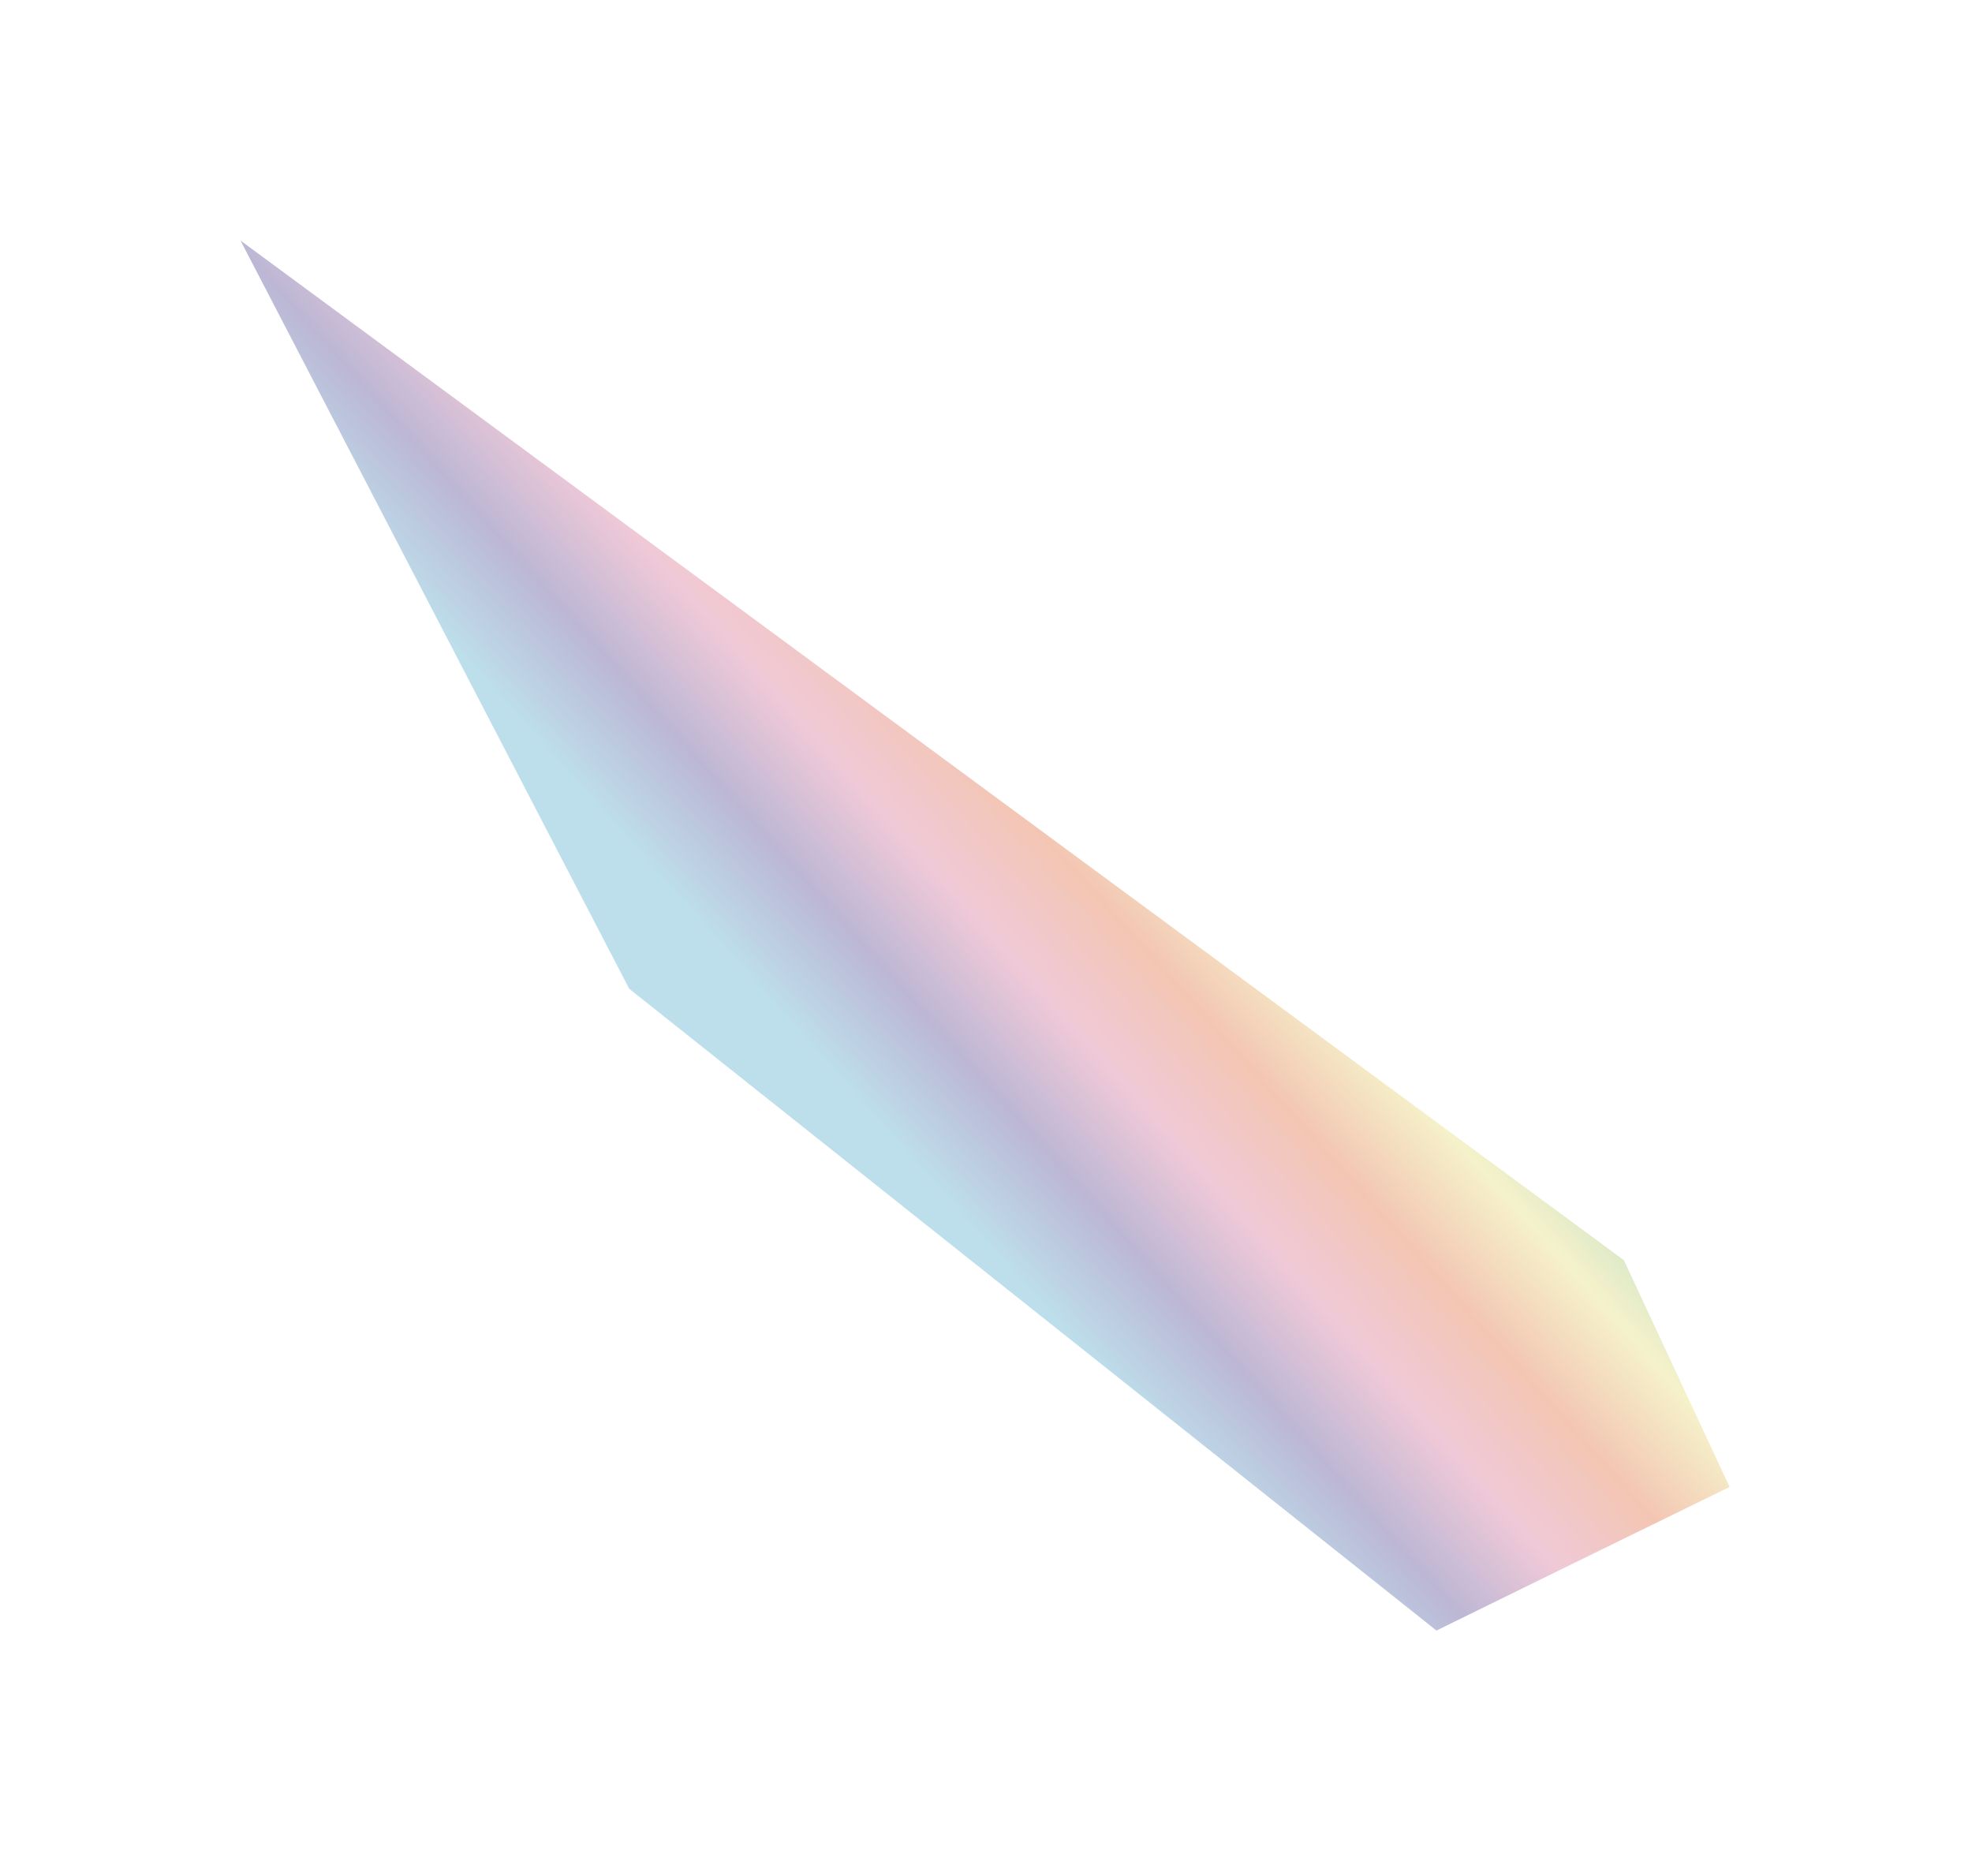 <svg width="123" height="117" viewBox="0 0 123 117" fill="none" xmlns="http://www.w3.org/2000/svg">
<g filter="url(#filter0_f_87_392)">
<path d="M107.882 92.734L101.283 78.59L15 15L39.246 61.664L89.596 101.689C95.682 98.698 101.79 95.712 107.882 92.734Z" fill="url(#paint0_linear_87_392)"/>
</g>
<defs>
<filter id="filter0_f_87_392" x="0" y="0" width="122.882" height="116.689" filterUnits="userSpaceOnUse" color-interpolation-filters="sRGB">
<feFlood flood-opacity="0" result="BackgroundImageFix"/>
<feBlend mode="normal" in="SourceGraphic" in2="BackgroundImageFix" result="shape"/>
<feGaussianBlur stdDeviation="7.5" result="effect1_foregroundBlur_87_392"/>
</filter>
<linearGradient id="paint0_linear_87_392" x1="55.669" y1="70.926" x2="80.062" y2="49.172" gradientUnits="userSpaceOnUse">
<stop stop-color="#BDDEEB"/>
<stop offset="0.2" stop-color="#BCB7D5"/>
<stop offset="0.4" stop-color="#F0C9D7"/>
<stop offset="0.6" stop-color="#F3C6B3"/>
<stop offset="0.8" stop-color="#F5F2CA"/>
<stop offset="1" stop-color="#C1DEC7"/>
</linearGradient>
</defs>
</svg>
